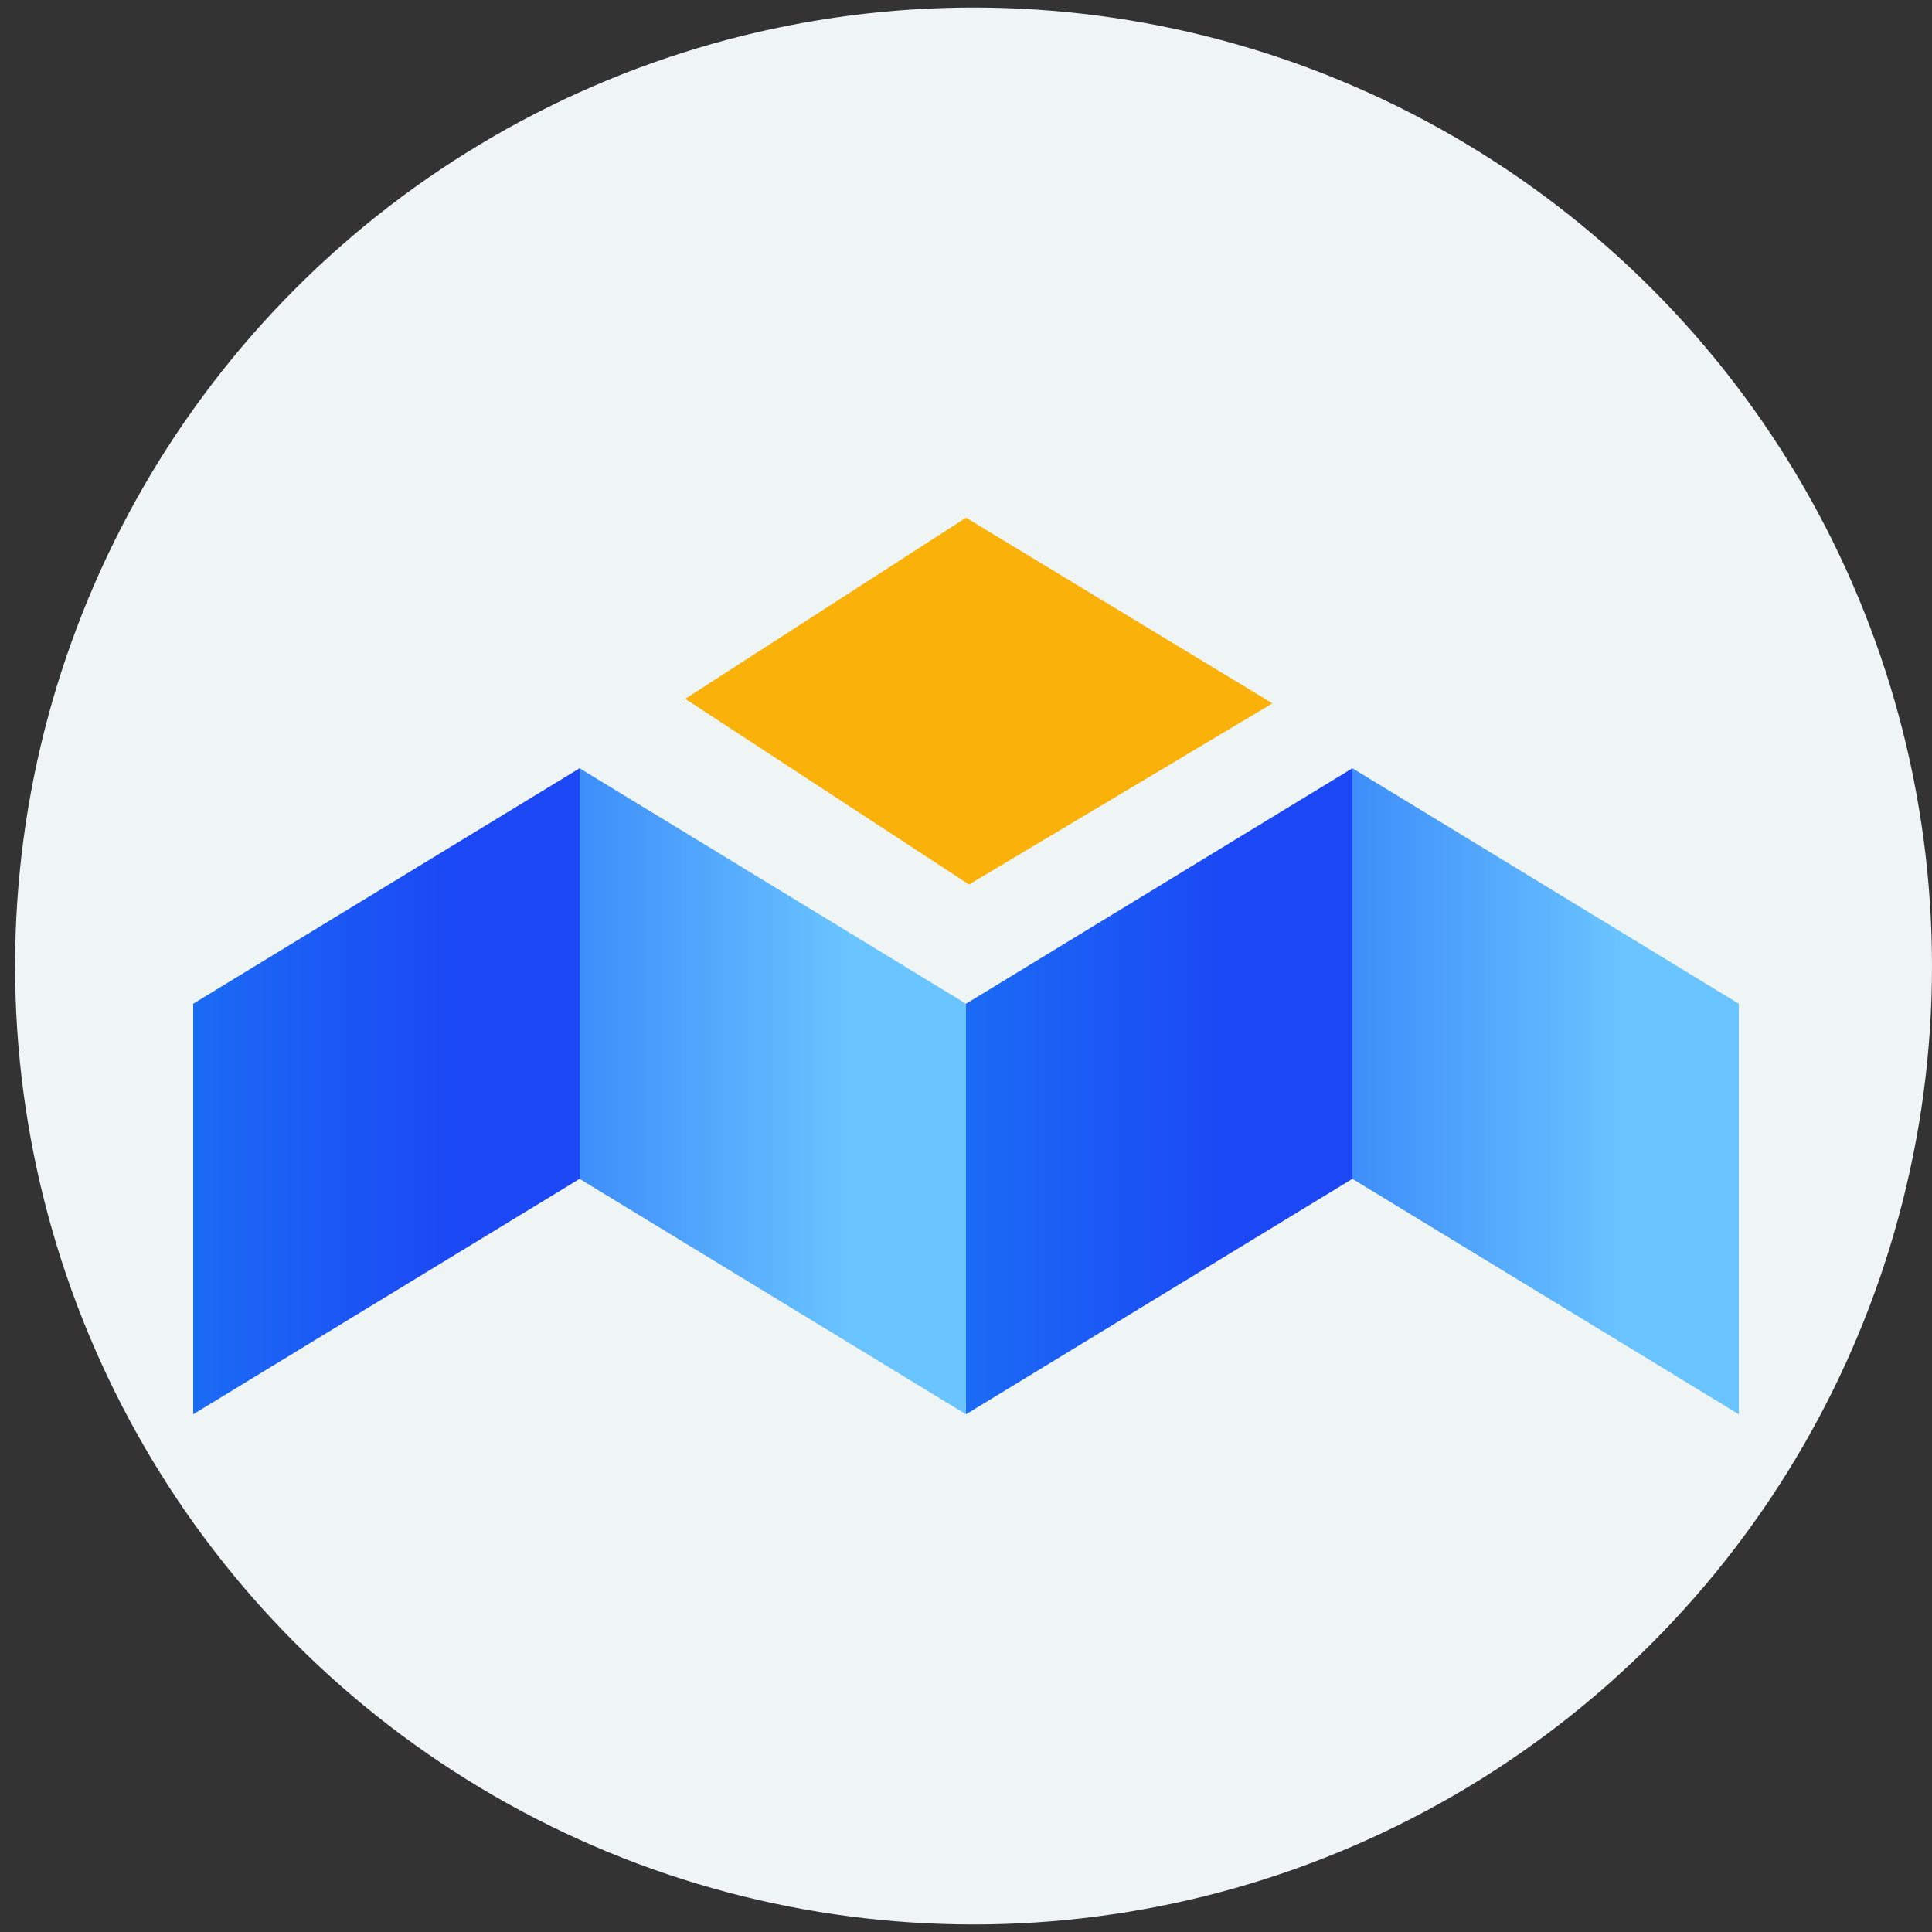 <?xml version="1.0" encoding="utf-8"?>
<!-- Generator: Adobe Illustrator 26.2.0, SVG Export Plug-In . SVG Version: 6.00 Build 0)  -->
<svg version="1.1" id="Layer_1" xmlns="http://www.w3.org/2000/svg" xmlns:xlink="http://www.w3.org/1999/xlink" x="0px" y="0px"
	 width="128px" height="128px" viewBox="0 0 128 128" style="enable-background:new 0 0 128 128;" xml:space="preserve">
<rect x="0" y="0" width="128" height="128" fill="#333333" stroke="none"/>
<style type="text/css">
	.st0{fill:#EFF4F4;}
	.st1{fill:url(#SVGID_1_);}
	.st2{fill:url(#SVGID_00000008139289024076061430000011596499182959203220_);}
	.st3{fill:url(#SVGID_00000129195272392084335050000014043912169093580733_);}
	.st4{fill:url(#SVGID_00000089576334308265815240000011724306426279086268_);}
	.st5{fill:#FAB109;}
</style>
<circle class="st0" cx="64.5" cy="64" r="63.5"/>
<g>
	<linearGradient id="SVGID_1_" gradientUnits="userSpaceOnUse" x1="12.764" y1="72.282" x2="38.382" y2="72.282">
		<stop  offset="0" style="stop-color:#1B6BF5"/>
		<stop  offset="0.699" style="stop-color:#1B47F5"/>
	</linearGradient>
	<polygon class="st1" points="38.4,78.1 12.8,93.7 12.8,66.5 38.4,50.9 	"/>
	
		<linearGradient id="SVGID_00000116216433983293012130000009413543284617947570_" gradientUnits="userSpaceOnUse" x1="38.382" y1="72.282" x2="64" y2="72.282">
		<stop  offset="0" style="stop-color:#3D8EFA"/>
		<stop  offset="0.699" style="stop-color:#6AC4FF"/>
	</linearGradient>
	<polygon style="fill:url(#SVGID_00000116216433983293012130000009413543284617947570_);" points="38.4,78.1 64,93.7 64,66.5 
		38.4,50.9 	"/>
	
		<linearGradient id="SVGID_00000075149248024722320600000016097036896366053559_" gradientUnits="userSpaceOnUse" x1="64" y1="72.282" x2="89.618" y2="72.282">
		<stop  offset="0" style="stop-color:#1B6BF5"/>
		<stop  offset="0.699" style="stop-color:#1B47F5"/>
	</linearGradient>
	<polygon style="fill:url(#SVGID_00000075149248024722320600000016097036896366053559_);" points="89.6,78.1 64,93.7 64,66.5 
		89.6,50.9 	"/>
	
		<linearGradient id="SVGID_00000068661671722180264000000014837223457043324330_" gradientUnits="userSpaceOnUse" x1="89.618" y1="72.282" x2="115.236" y2="72.282">
		<stop  offset="0" style="stop-color:#3D8EFA"/>
		<stop  offset="0.699" style="stop-color:#6AC4FF"/>
	</linearGradient>
	<polygon style="fill:url(#SVGID_00000068661671722180264000000014837223457043324330_);" points="89.6,78.1 115.2,93.7 115.2,66.5 
		89.6,50.9 	"/>
	<polygon class="st5" points="84.3,46.6 64.2,58.6 45.4,46.3 64,34.3 	"/>
</g>
</svg>
